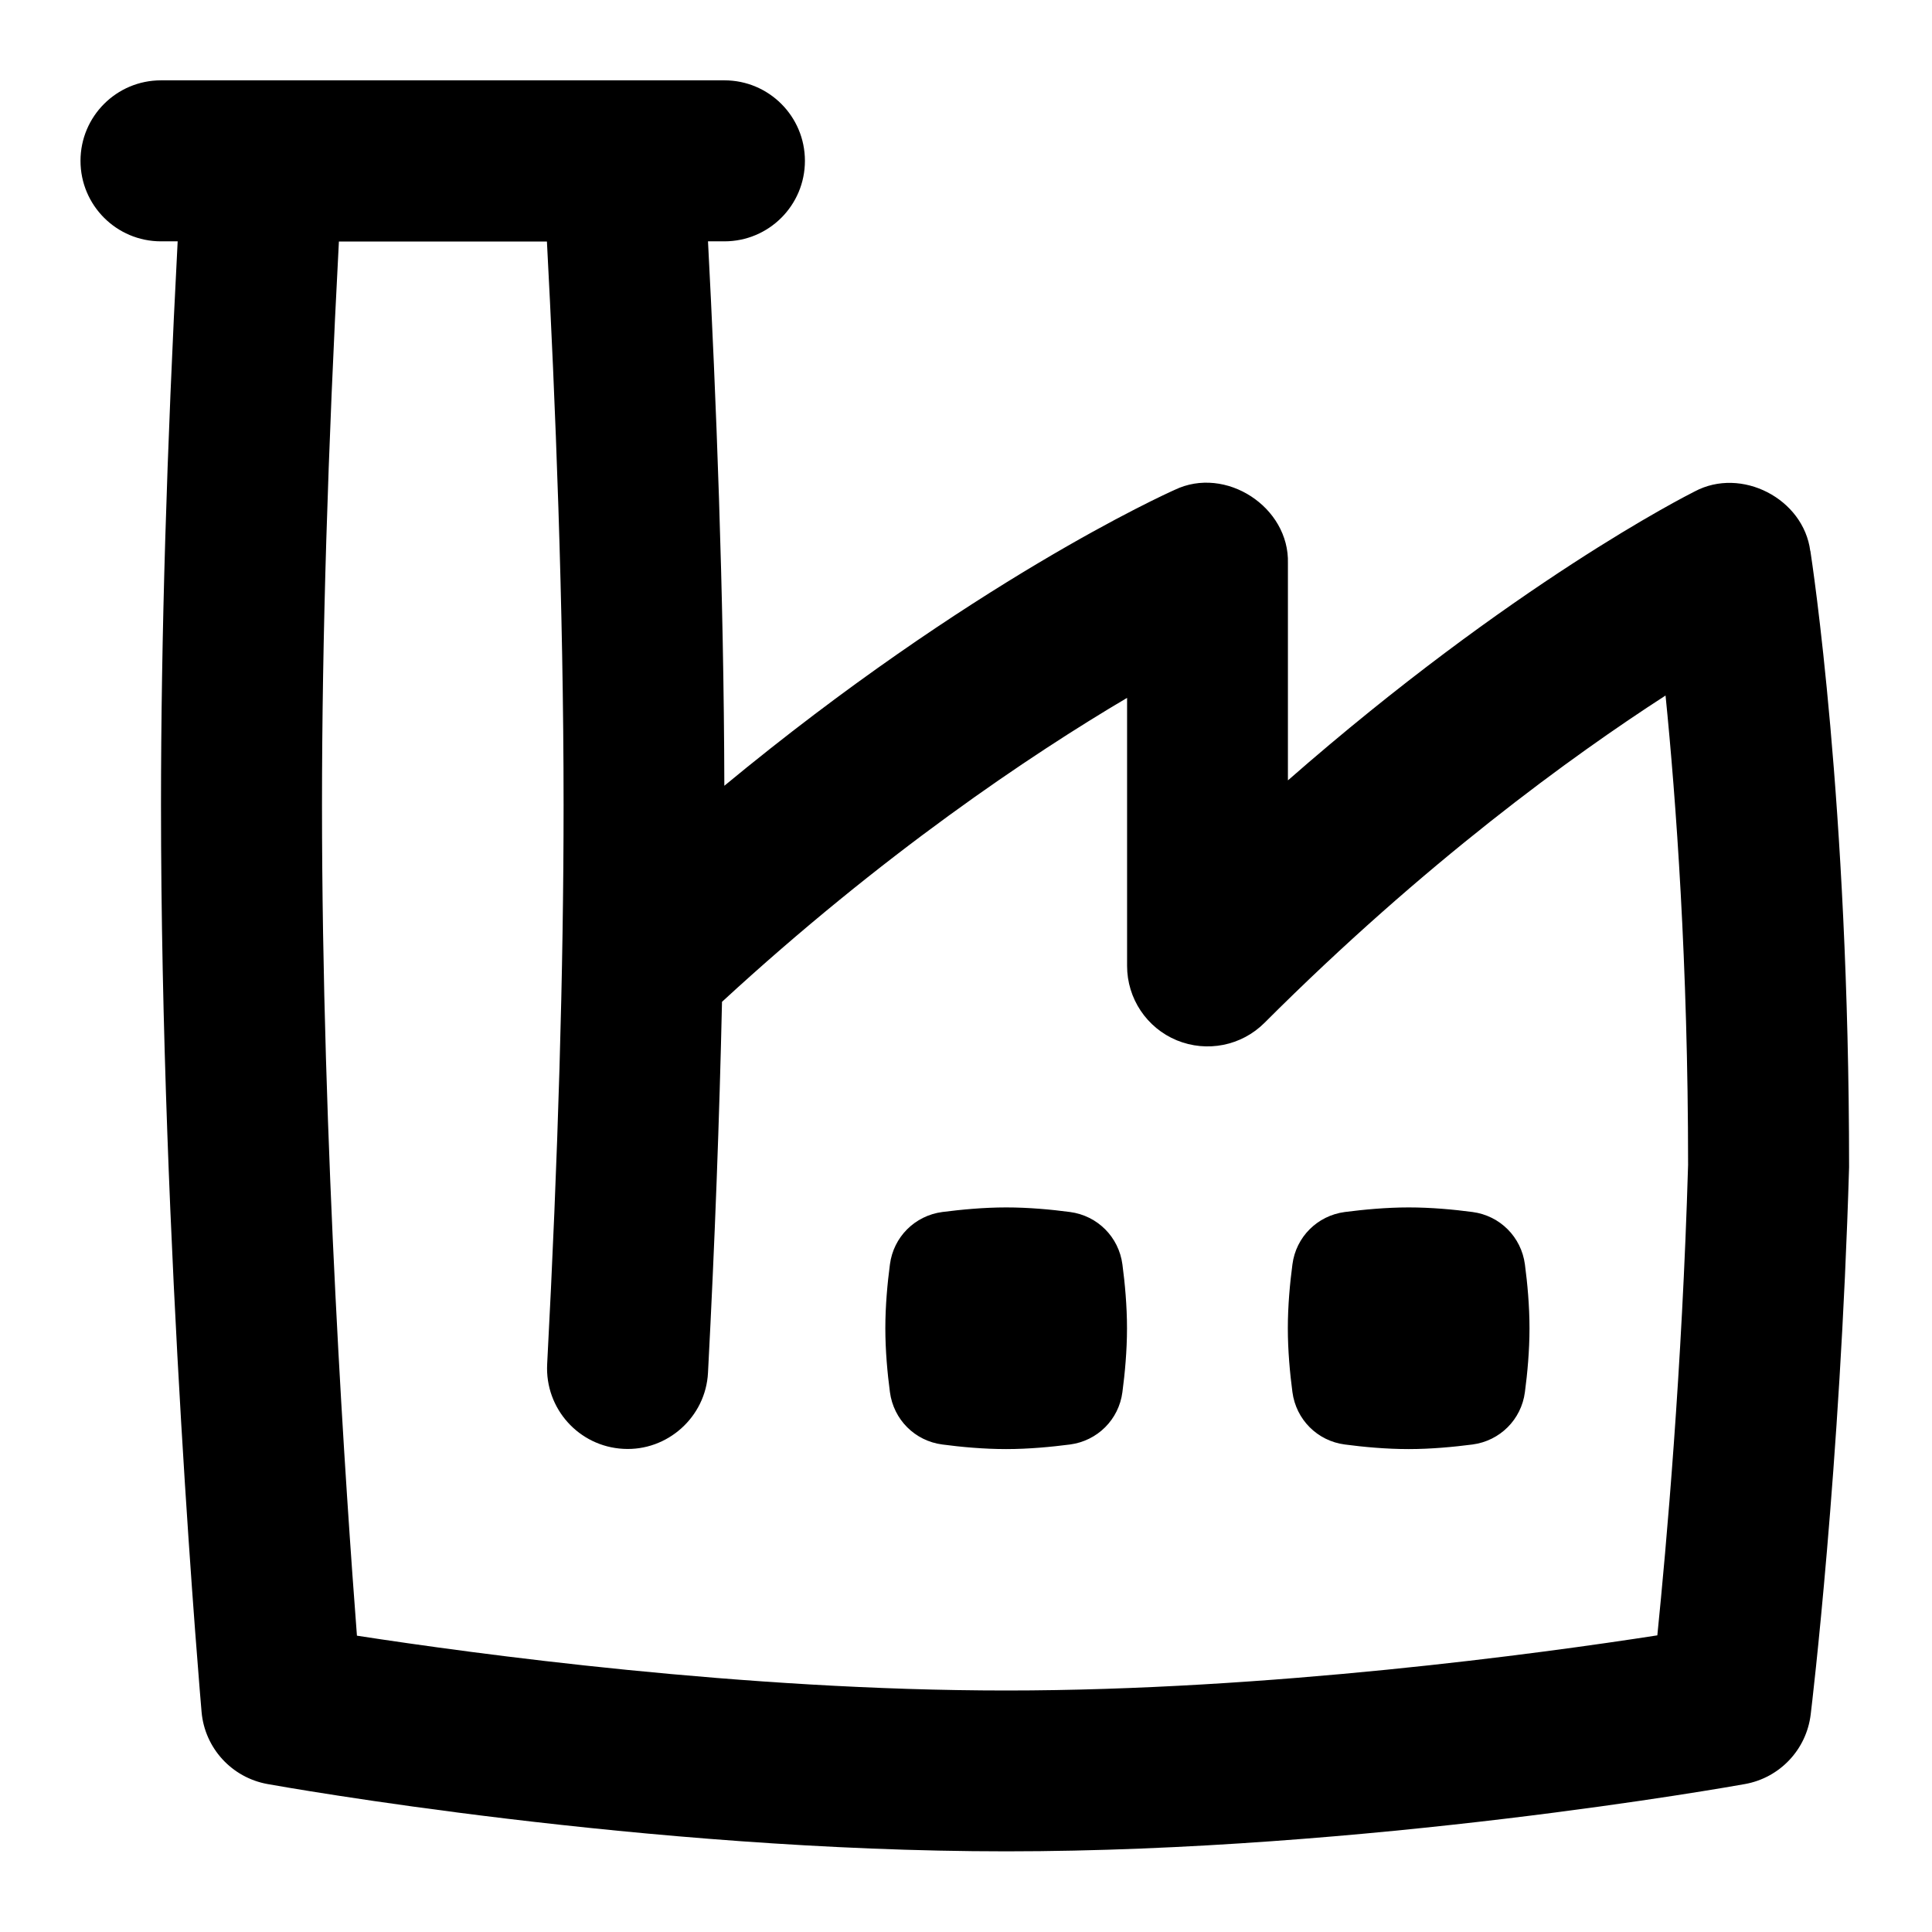 <svg id="Layer_1" viewBox="0 0 24 24" xmlns="http://www.w3.org/2000/svg" data-name="Layer 1"><path d="m22.488 6.845c-.084-.651-.857-1.049-1.436-.74-.107.054-2.262 1.145-5.053 3.589v-2.695c.021-.701-.775-1.218-1.406-.914-.119.053-2.536 1.147-5.595 3.676-.006-2.401-.103-4.854-.203-6.763h.204c.553 0 1-.448 1-1s-.447-1-1-1h-6.999c-.553 0-1 .448-1 1s.447 1 1 1h.207c-.135 2.581-.207 4.941-.207 7 0 5.48.499 11.21.504 11.268.039.449.375.816.819.896.189.034 4.694.836 9.177.836s8.987-.802 9.177-.836c.433-.078.763-.428.816-.864.015-.123.366-3.055.477-6.8 0-4.526-.462-7.529-.481-7.655zm-1.9 13.47c-1.45.225-4.821.685-8.088.685s-6.604-.456-8.066-.681c-.133-1.732-.434-6.104-.434-10.319 0-2.052.073-4.412.21-7h2.584c.104 1.959.207 4.523.207 7 0 2.041-.068 4.378-.204 6.947-.028.552.395 1.022.946 1.051.546.031 1.024-.394 1.052-.946.086-1.637.142-3.169.174-4.607 1.992-1.835 3.834-3.068 5.032-3.776v3.33c0 .404.243.769.617.924.375.154.804.069 1.09-.217 1.992-1.992 3.826-3.319 4.982-4.066.129 1.285.28 3.329.28 5.83-.074 2.54-.271 4.746-.382 5.845zm-1.645-4.608c.031.233.057.514.057.793s-.026.56-.057.793c-.044.341-.31.606-.651.651-.233.03-.514.057-.793.057s-.56-.026-.793-.057c-.341-.044-.606-.31-.651-.651-.031-.233-.057-.515-.057-.793s.026-.56.057-.793c.044-.341.31-.606.651-.651.233-.03.514-.057.793-.057s.56.026.793.057c.341.045.606.31.651.651zm-5 0c.031.233.057.514.057.793s-.026.56-.057.793c-.044.341-.31.606-.651.651-.233.03-.514.057-.793.057s-.56-.026-.793-.057c-.341-.044-.606-.31-.651-.651-.031-.233-.057-.515-.057-.793s.026-.56.057-.793c.044-.341.31-.606.651-.651.233-.03.514-.057.793-.057s.56.026.793.057c.341.045.606.31.651.651z"/></svg>